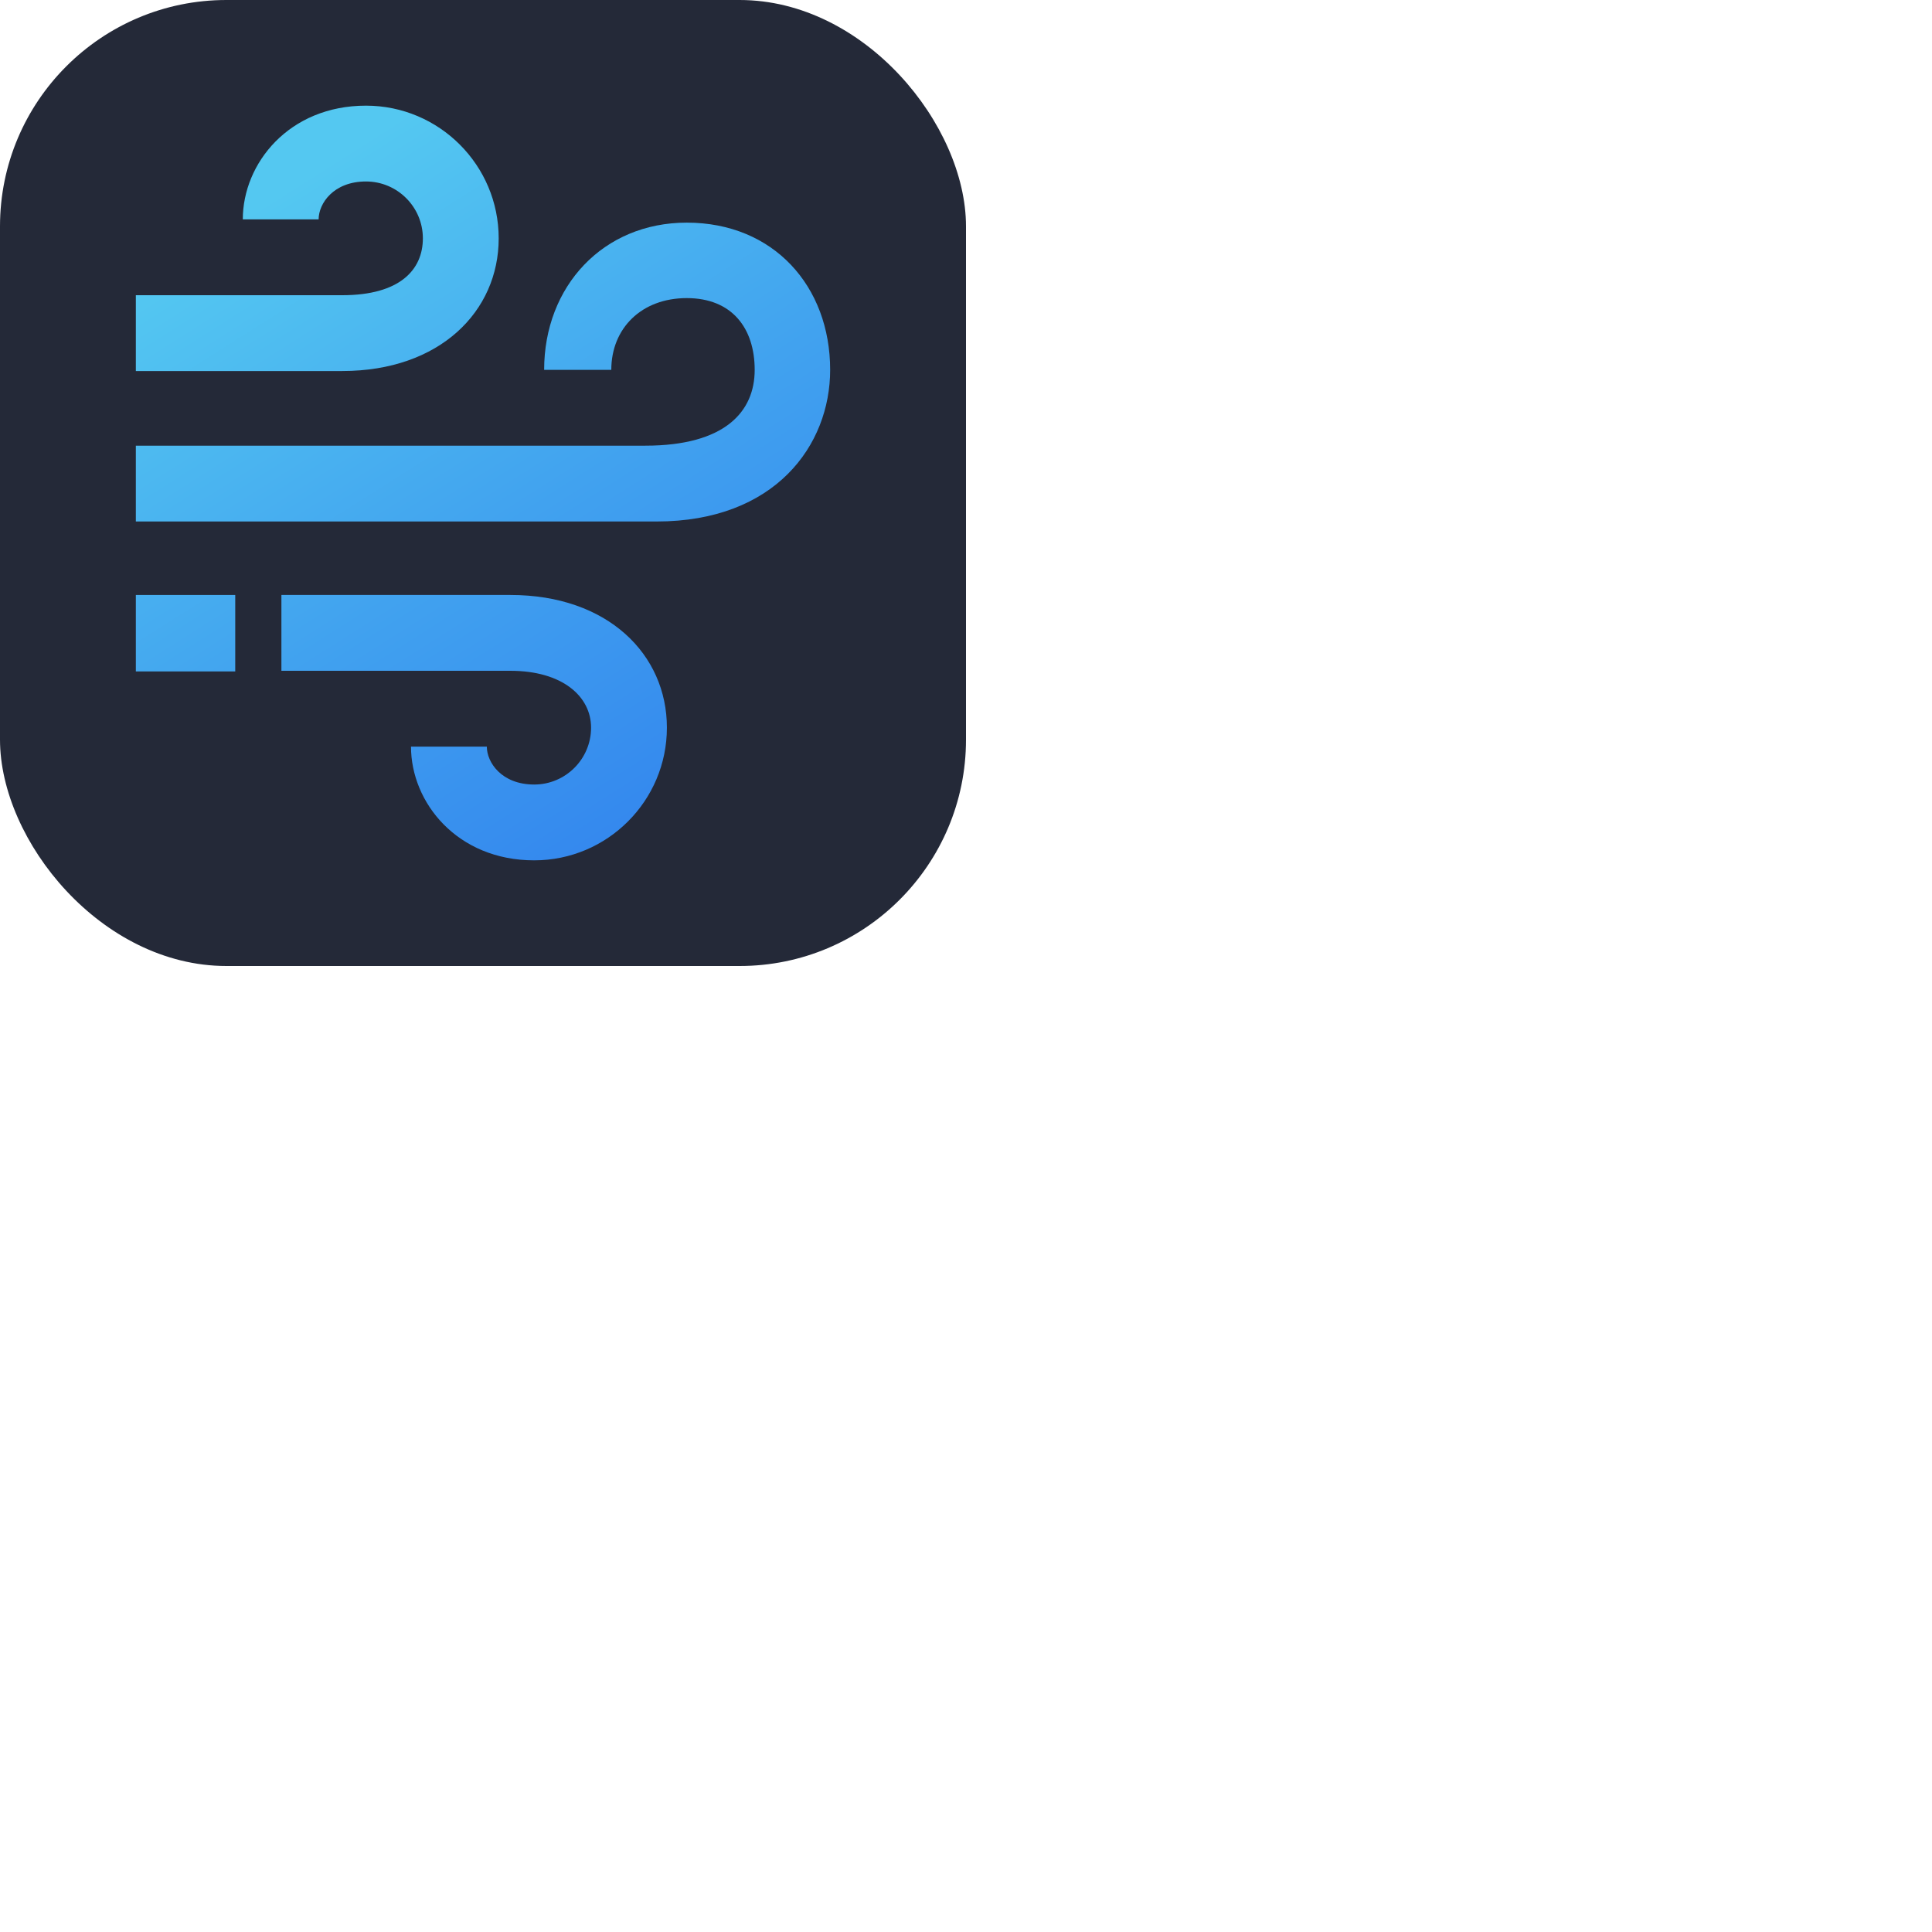 <svg xmlns="http://www.w3.org/2000/svg" version="1.1" viewBox="0 0 512 512" fill="currentColor"><g fill="none"><rect width="256" height="256" fill="#242938" rx="60"/><path fill="url(#skillIconsWindicssDark0)" d="M132.158 63.163c0-19.39-15.773-35.163-35.163-35.163c-20.434 0-32.65 15.32-32.65 30.14h20.092c0-4.17 3.898-10.047 12.558-10.047c8.308 0 15.07 6.761 15.07 15.07c0 8.308-6.065 15.07-21.358 15.07H36v20.092h54.707c25.811 0 41.451-15.773 41.451-35.162m0 0c0-19.39-15.773-35.163-35.163-35.163c-20.434 0-32.65 15.32-32.65 30.14h20.092c0-4.17 3.898-10.047 12.558-10.047c8.308 0 15.07 6.761 15.07 15.07c0 8.308-6.065 15.07-21.358 15.07H36v20.092h54.707c25.811 0 41.451-15.773 41.451-35.162"/><path fill="url(#skillIconsWindicssDark1)" d="M176.734 192.837c0 19.391-15.773 35.163-35.163 35.163c-20.434 0-32.651-15.32-32.651-30.139h20.093c0 4.169 3.898 10.047 12.558 10.047c8.309 0 15.07-6.762 15.07-15.071c0-8.308-7.641-15.069-21.358-15.069H74.576v-20.093h60.707c25.811 0 41.451 15.773 41.451 35.162m0 0c0 19.391-15.773 35.163-35.163 35.163c-20.434 0-32.651-15.32-32.651-30.139h20.093c0 4.169 3.898 10.047 12.558 10.047c8.309 0 15.07-6.762 15.07-15.071c0-8.308-7.641-15.069-21.358-15.069H74.576v-20.093h60.707c25.811 0 41.451 15.773 41.451 35.162"/><path fill="url(#skillIconsWindicssDark2)" d="M182 59c-22.162 0-37.796 16.854-37.796 39.016H162C162 87 170 79 182 79s18 8 18 19.016c0 11.016-7.793 20.093-29 20.093H36v20.093h138c31.406 0 46-20.186 46-40.186C220 75.854 205 59 182 59"/><path fill="url(#skillIconsWindicssDark3)" d="M62.34 157.675H36v20.261h26.34z"/><defs><linearGradient id="skillIconsWindicssDark0" x1="52" x2="168" y1="45" y2="228" gradientUnits="userSpaceOnUse"><stop offset=".078" stop-color="#54C8F1"/><stop offset=".573" stop-color="#41A2EF"/><stop offset="1" stop-color="#3386EE"/></linearGradient><linearGradient id="skillIconsWindicssDark1" x1="52" x2="168" y1="45" y2="228" gradientUnits="userSpaceOnUse"><stop offset=".078" stop-color="#54C8F1"/><stop offset=".573" stop-color="#41A2EF"/><stop offset="1" stop-color="#3386EE"/></linearGradient><linearGradient id="skillIconsWindicssDark2" x1="52" x2="168" y1="45" y2="228" gradientUnits="userSpaceOnUse"><stop offset=".078" stop-color="#54C8F1"/><stop offset=".573" stop-color="#41A2EF"/><stop offset="1" stop-color="#3386EE"/></linearGradient><linearGradient id="skillIconsWindicssDark3" x1="52" x2="168" y1="45" y2="228" gradientUnits="userSpaceOnUse"><stop offset=".078" stop-color="#54C8F1"/><stop offset=".573" stop-color="#41A2EF"/><stop offset="1" stop-color="#3386EE"/></linearGradient></defs></g></svg>